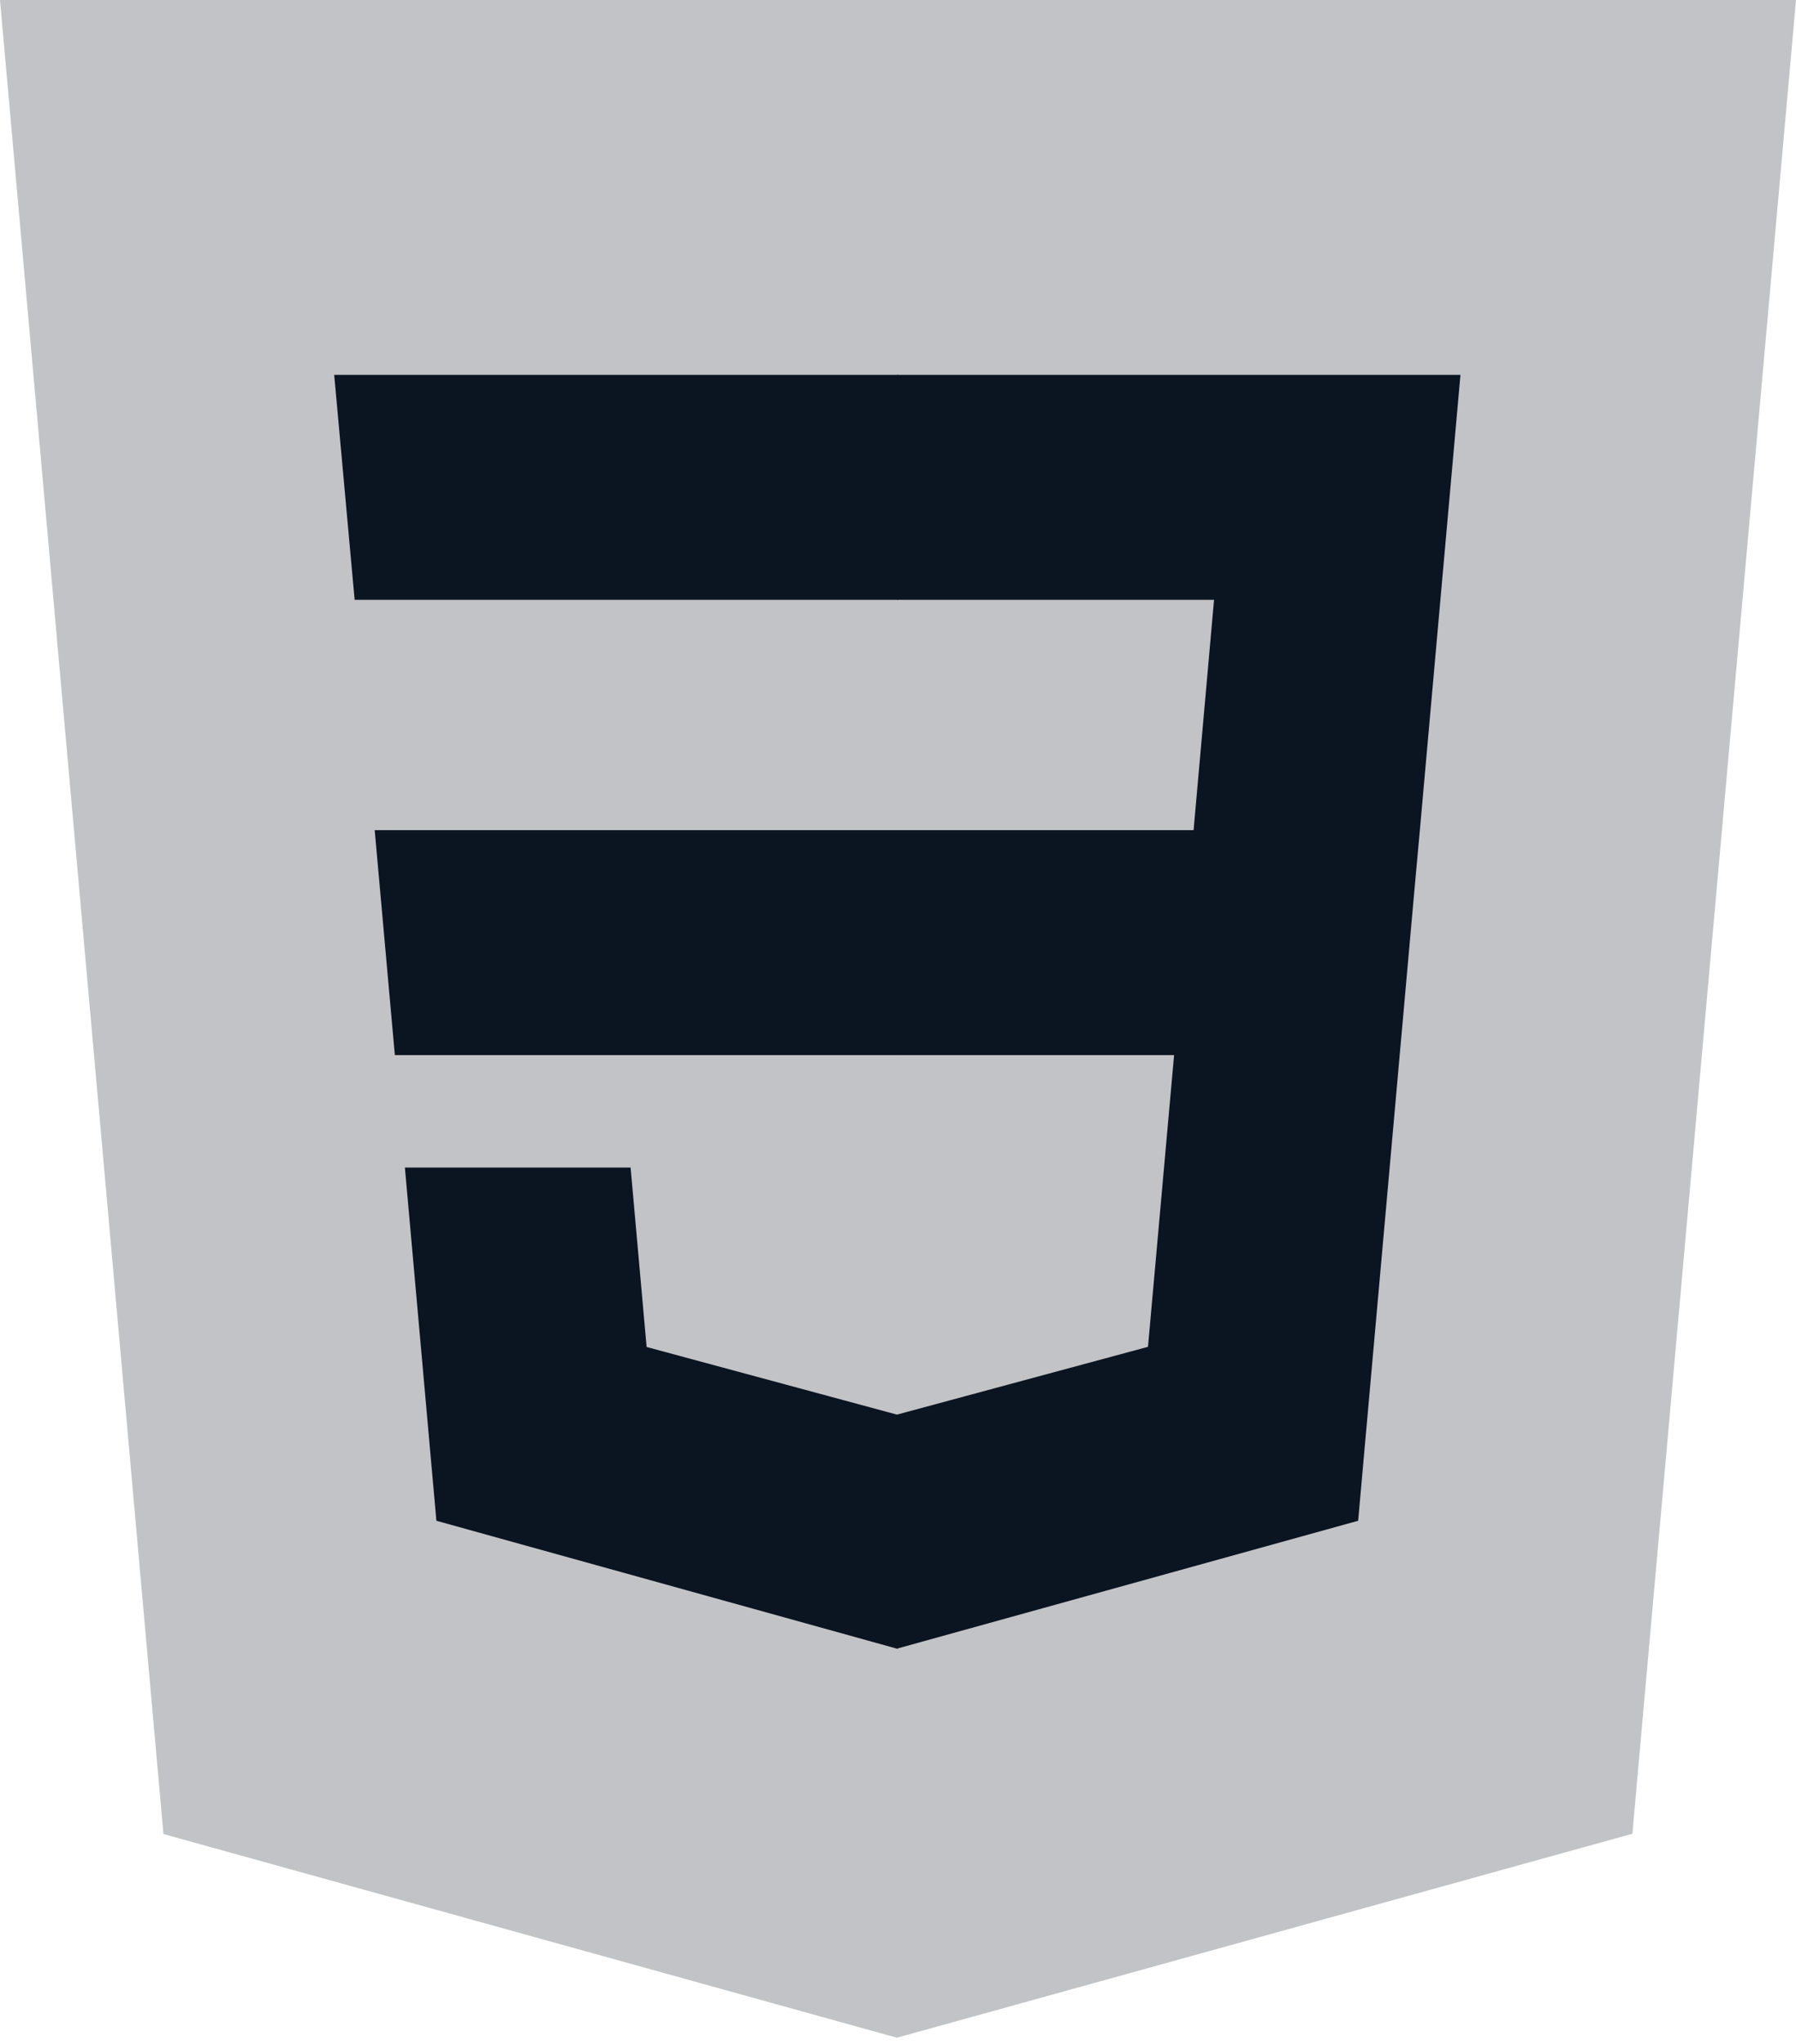 <svg width="160" height="182" viewBox="0 0 160 182" fill="none" xmlns="http://www.w3.org/2000/svg">
<path d="M160 0L145.424 163.293L79.902 181.457L14.561 163.318L0 0H160Z" fill="#C2C3C6"/>
<path d="M33.381 73.926L35.176 93.956H80V73.926H33.381Z" fill="#0B1421"/>
<path d="M80 33.384H79.931H29.773L31.594 53.415H80V33.384Z" fill="#0B1421"/>
<path d="M80 146.787V125.947L79.912 125.971L57.604 119.947L56.178 103.972H45.338H36.071L38.877 135.422L79.908 146.813L80 146.787Z" fill="#0B1421"/>
<path d="M104.596 93.956L102.271 119.934L79.931 125.964V146.803L120.994 135.422L121.295 132.038L126.002 79.305L126.491 73.926L130.107 33.384H79.931V53.415H108.155L106.333 73.926H79.931V93.956H104.596Z" fill="#0B1421"/>
</svg>
